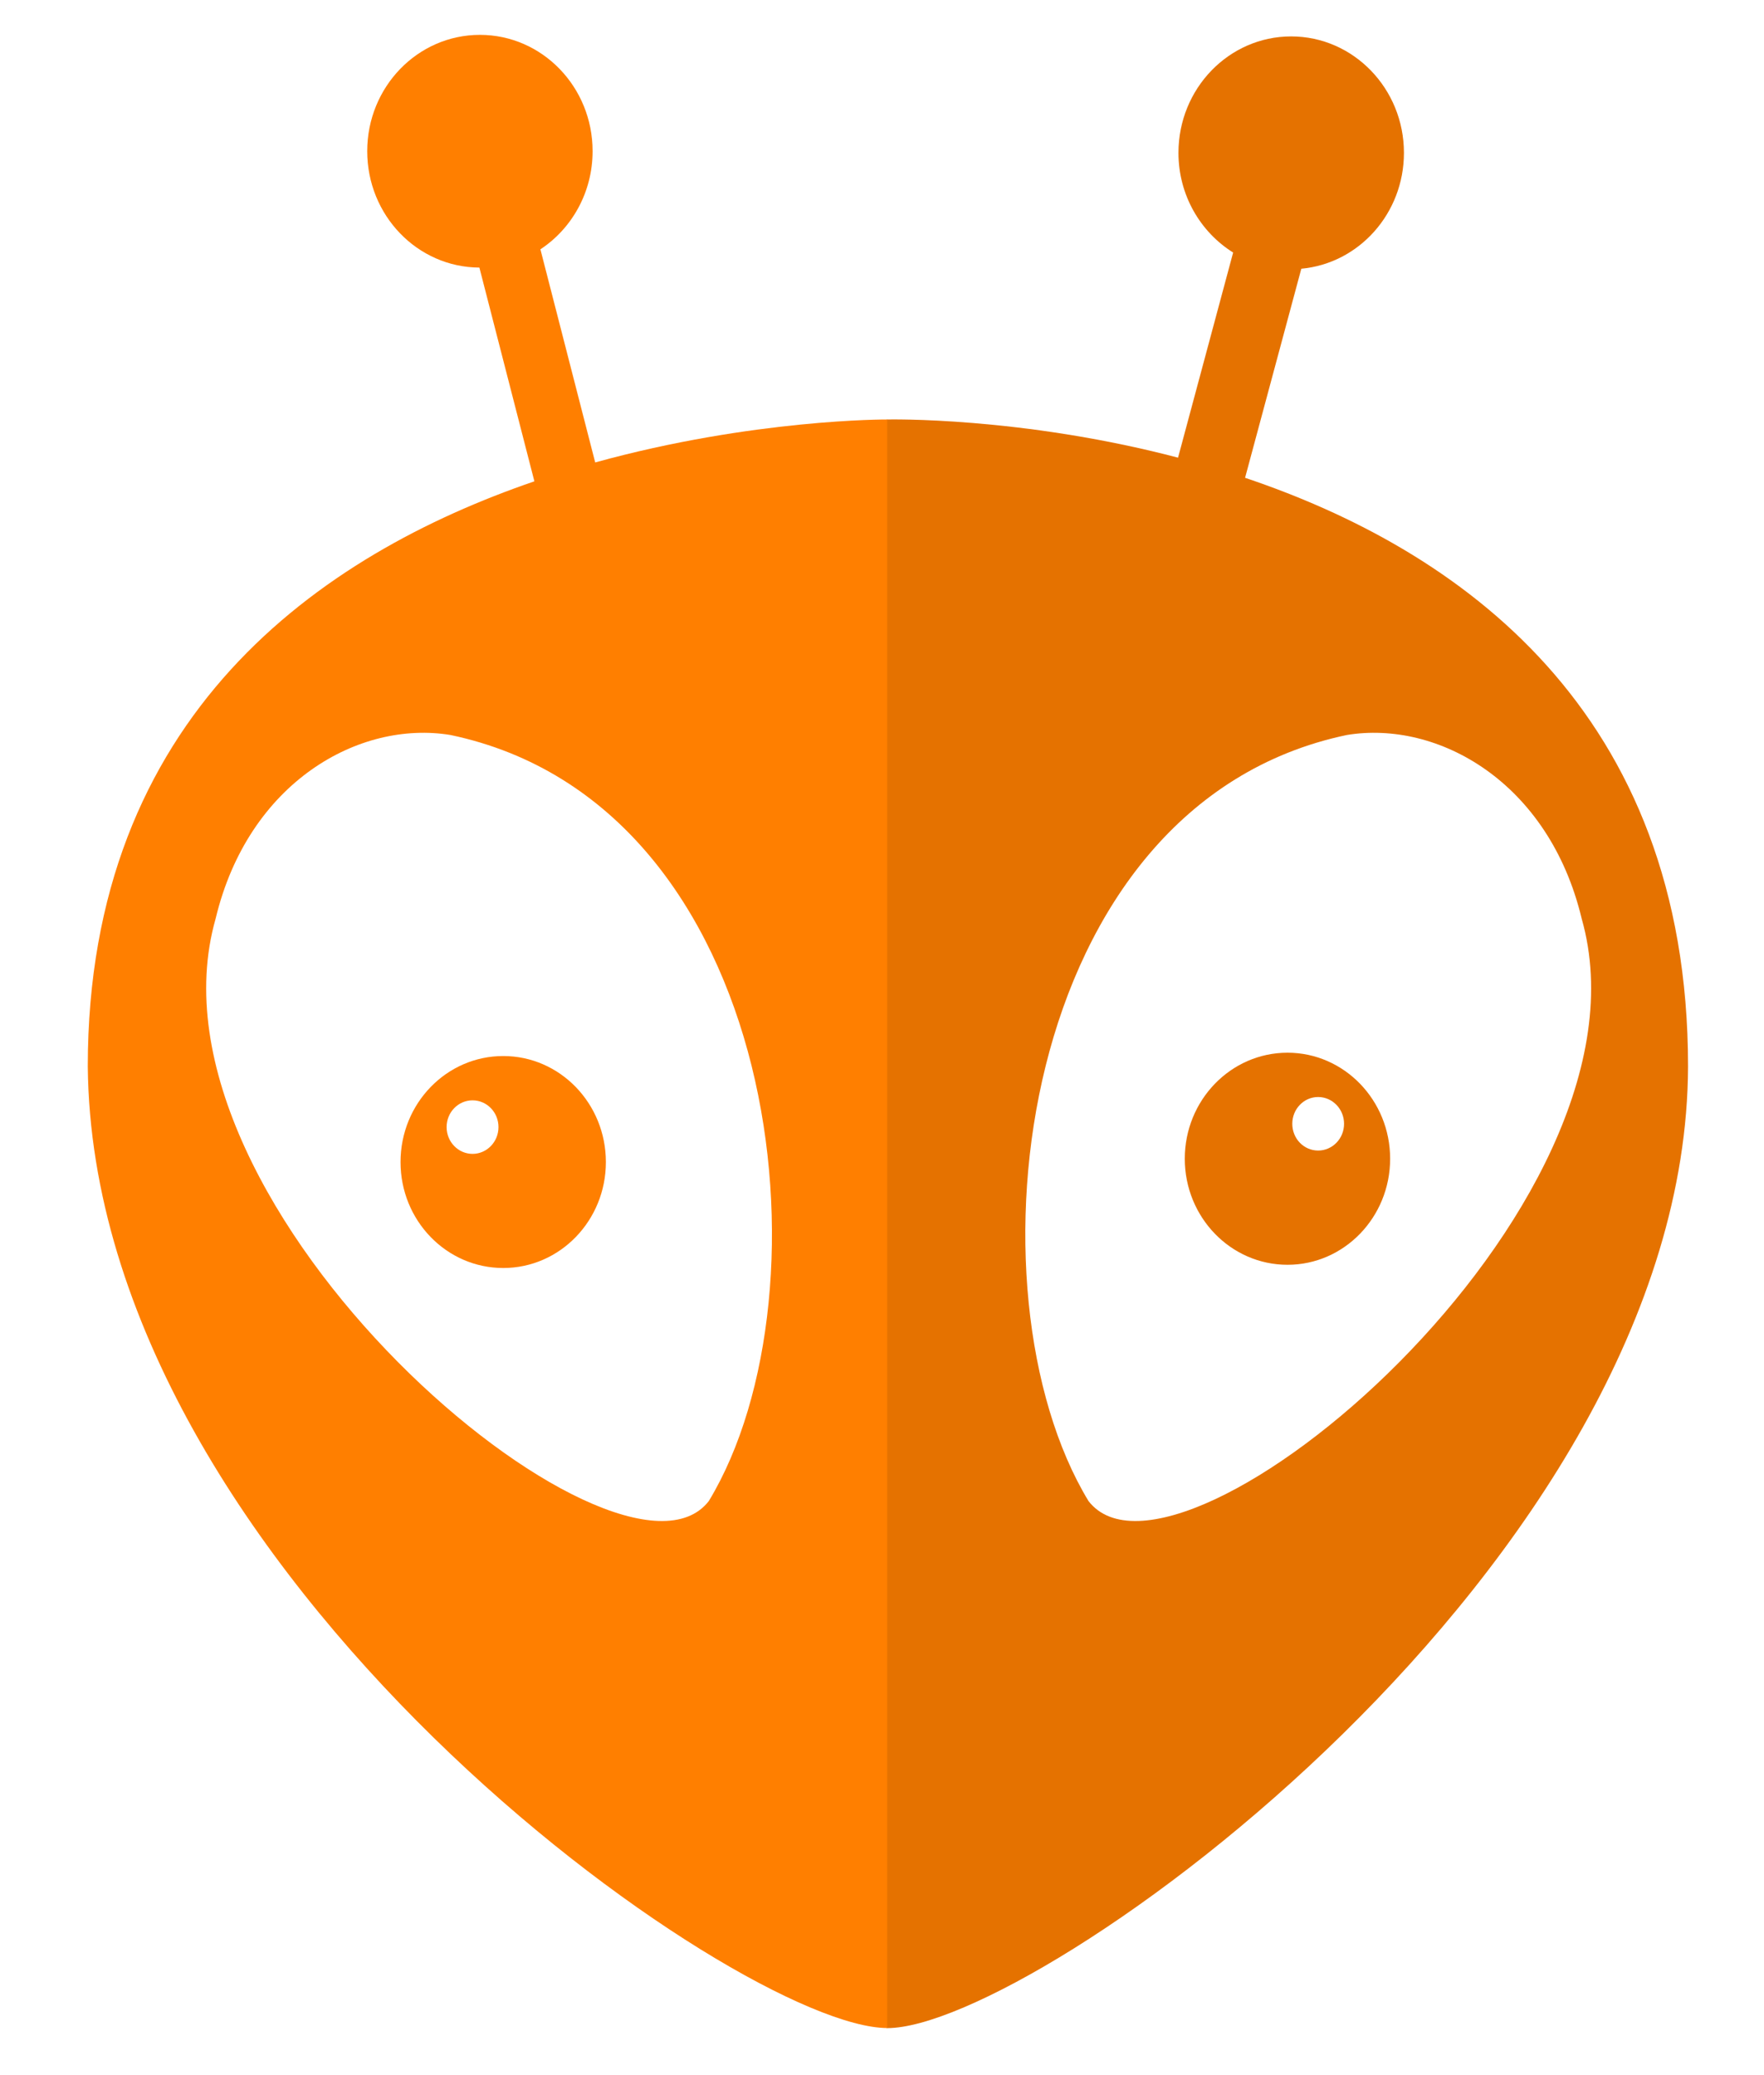 <?xml version="1.0" encoding="UTF-8"?>
<svg width="17px" height="20px" viewBox="0 0 17 20" version="1.1" xmlns="http://www.w3.org/2000/svg" xmlns:xlink="http://www.w3.org/1999/xlink">
    <!-- Generator: Sketch 55.2 (78181) - https://sketchapp.com -->
    <title>platformio</title>
    <desc>Created with Sketch.</desc>
    <g id="Page-1" stroke="none" stroke-width="1" fill="none" fill-rule="evenodd">
        <g id="platformio" transform="translate(0.75, 0.25)" fill-rule="nonzero">
            <path d="M11.249,4.355 L11.791,2.34 C12.345,2.289 12.78,1.809 12.78,1.223 C12.78,0.604 12.293,0.101 11.693,0.101 C11.093,0.101 10.607,0.604 10.607,1.223 C10.607,1.631 10.819,1.987 11.134,2.184 L10.603,4.161 C9.083,3.762 7.8,3.793 7.8,3.793 L7.562,3.903 L7.562,19.215 L7.8,19.297 C9.233,19.297 15.503,14.826 15.518,10.028 C15.518,6.591 13.305,5.047 11.249,4.355 Z M9.74,14.217 C8.517,12.2 9.034,7.505 12.229,6.834 C13.105,6.689 14.177,7.284 14.493,8.604 C15.291,11.404 10.597,15.326 9.74,14.217 Z M11.658,9.896 C11.111,9.896 10.668,10.354 10.668,10.918 C10.668,11.482 11.111,11.94 11.658,11.94 C12.204,11.94 12.647,11.482 12.647,10.918 C12.647,10.354 12.204,9.896 11.658,9.896 Z M11.953,10.839 C11.815,10.839 11.704,10.724 11.704,10.581 C11.704,10.439 11.815,10.323 11.953,10.323 C12.091,10.323 12.203,10.439 12.203,10.581 C12.203,10.724 12.091,10.839 11.953,10.839 Z" id="Shape" fill="#E57200"></path>
            <path d="M4.986,4.207 L4.458,2.153 C4.76,1.954 4.961,1.605 4.961,1.207 C4.961,0.588 4.475,0.086 3.875,0.086 C3.275,0.086 2.789,0.588 2.789,1.207 C2.789,1.825 3.272,2.326 3.87,2.329 L4.4,4.389 C2.336,5.096 0.096,6.643 0.096,10.028 C0.142,14.92 6.367,19.296 7.8,19.296 L7.8,3.793 C7.8,3.793 6.51,3.786 4.986,4.207 Z M6.081,14.217 C5.224,15.326 0.53,11.404 1.328,8.604 C1.644,7.284 2.716,6.689 3.592,6.834 C6.787,7.505 7.303,12.2 6.081,14.217 Z M4.1,9.928 C3.553,9.928 3.11,10.385 3.11,10.95 C3.11,11.514 3.553,11.971 4.1,11.971 C4.646,11.971 5.089,11.514 5.089,10.95 C5.089,10.385 4.646,9.928 4.1,9.928 Z M3.804,10.871 C3.666,10.871 3.554,10.755 3.554,10.613 C3.554,10.47 3.666,10.355 3.804,10.355 C3.942,10.355 4.054,10.47 4.054,10.613 C4.054,10.755 3.942,10.871 3.804,10.871 Z" id="Shape" fill="#FF7F00"></path>
        </g>
    </g>
</svg>